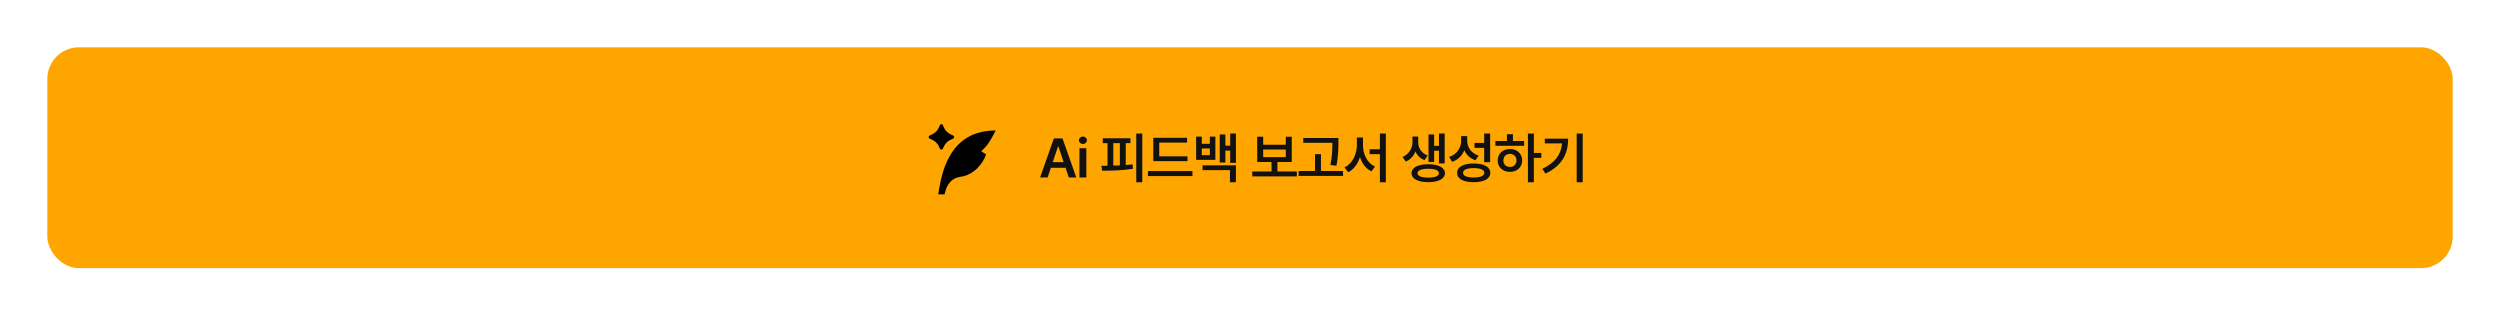 <svg width="634" height="80" viewBox="0 0 634 80" fill="none" xmlns="http://www.w3.org/2000/svg">
<g filter="url(#filter0_d_495_24661)">
<rect x="12" y="12" width="610" height="56" rx="8" fill="#FFA500"/>
<path d="M239.316 37.248L239.116 37.706C239.085 37.78 239.033 37.844 238.966 37.889C238.898 37.934 238.819 37.958 238.738 37.958C238.658 37.958 238.579 37.934 238.511 37.889C238.444 37.844 238.392 37.78 238.36 37.706L238.161 37.248C237.811 36.437 237.17 35.787 236.364 35.426L235.75 35.152C235.675 35.117 235.612 35.062 235.568 34.993C235.524 34.924 235.5 34.844 235.5 34.762C235.5 34.68 235.524 34.6 235.568 34.531C235.612 34.462 235.675 34.407 235.75 34.372L236.33 34.114C237.156 33.743 237.808 33.069 238.152 32.231L238.358 31.736C238.388 31.66 238.441 31.594 238.509 31.548C238.577 31.501 238.657 31.477 238.739 31.477C238.822 31.477 238.902 31.501 238.97 31.548C239.038 31.594 239.09 31.66 239.121 31.736L239.325 32.23C239.669 33.068 240.321 33.742 241.147 34.114L241.728 34.373C241.802 34.407 241.865 34.462 241.909 34.531C241.953 34.6 241.977 34.681 241.977 34.762C241.977 34.844 241.953 34.925 241.909 34.993C241.865 35.062 241.802 35.117 241.728 35.152L241.113 35.425C240.307 35.787 239.666 36.437 239.316 37.248M237.981 48.973C238.811 43.962 240.61 33.094 252.5 33.094C251.289 35.523 250.476 36.737 249.667 37.546L248.857 38.356L250.071 39.165C249.262 41.594 246.833 44.427 243.595 44.832C241.435 45.102 240.085 46.586 239.546 49.284H237.929L237.981 48.973Z" fill="black"/>
<path d="M265.674 45H263.773L267.26 35.102H269.447L272.947 45H271.047L270.227 42.553H266.494L265.674 45ZM266.973 41.117H269.748L268.395 37.125H268.312L266.973 41.117ZM273.746 45V37.576H275.496V45H273.746ZM274.634 36.523C274.087 36.523 273.623 36.1 273.623 35.566C273.623 35.047 274.087 34.623 274.634 34.623C275.195 34.623 275.646 35.047 275.646 35.566C275.646 36.1 275.195 36.523 274.634 36.523ZM289.684 33.857V46.217H288.153V33.857H289.684ZM286.677 35.06V36.305H285.487V41.842C286.082 41.801 286.663 41.746 287.223 41.678L287.305 42.812C284.653 43.236 281.755 43.291 279.485 43.291L279.335 42.047L280.866 42.033V36.305H279.663V35.06H286.677ZM282.329 41.992C282.876 41.985 283.436 41.965 283.997 41.938V36.305H282.329V41.992ZM301.147 39.654V40.871H292.479V34.938H301.051V36.168H293.983V39.654H301.147ZM302.405 43.387V44.645H291.112V43.387H302.405ZM304.775 34.65V36.469H306.812V34.65H308.221V40.543H303.34V34.65H304.775ZM304.775 39.34H306.812V37.645H304.775V39.34ZM313.43 33.871V41.295H311.98V38.191H310.75V41.227H309.328V34.103H310.75V36.947H311.98V33.871H313.43ZM313.43 41.924V46.217H311.912V43.154H304.967V41.924H313.43ZM328.876 43.482V44.727H317.583V43.482H322.45V41.076H318.827V34.678H320.345V36.701H326.073V34.678H327.591V41.076H323.954V43.482H328.876ZM320.345 39.846H326.073V37.918H320.345V39.846ZM339.423 34.992V36.182C339.409 37.713 339.409 39.435 338.93 42.02L337.399 41.855C337.878 39.449 337.878 37.692 337.891 36.209H330.509V34.992H339.423ZM340.598 43.373V44.617H329.333V43.373H333.489V39.08H334.993V43.373H340.598ZM345.649 36.824C345.649 39.121 346.743 41.377 348.711 42.238L347.795 43.455C346.394 42.772 345.41 41.459 344.883 39.846C344.343 41.548 343.338 42.963 341.916 43.688L340.959 42.457C342.969 41.514 344.09 39.135 344.104 36.824V34.855H345.649V36.824ZM351.446 33.857V46.23H349.942V39.08H347.344V37.85H349.942V33.857H351.446ZM359.66 36.154C359.66 37.494 360.439 38.834 362.066 39.449L361.259 40.611C360.159 40.188 359.393 39.401 358.949 38.438C358.498 39.545 357.691 40.488 356.515 40.98L355.695 39.818C357.39 39.066 358.183 37.522 358.197 36.154V34.623H359.66V36.154ZM366.373 33.871V41.445H364.923V38.232H363.693V41.062H362.271V34.103H363.693V36.988H364.923V33.871H366.373ZM362.203 41.65C364.787 41.65 366.427 42.498 366.441 43.92C366.427 45.342 364.787 46.203 362.203 46.203C359.591 46.203 357.964 45.342 357.964 43.92C357.964 42.498 359.591 41.65 362.203 41.65ZM362.203 42.799C360.494 42.799 359.482 43.195 359.482 43.92C359.482 44.658 360.494 45.041 362.203 45.041C363.898 45.041 364.91 44.658 364.91 43.92C364.91 43.195 363.898 42.799 362.203 42.799ZM372.079 35.635C372.066 37.316 373.05 38.848 374.991 39.463L374.171 40.652C372.824 40.181 371.881 39.285 371.355 38.109C370.808 39.456 369.776 40.516 368.279 41.035L367.472 39.805C369.523 39.135 370.548 37.48 370.548 35.703V34.527H372.079V35.635ZM377.904 33.857V41.131H376.386V37.494H373.925V36.25H376.386V33.857H377.904ZM373.72 41.459C376.345 41.459 377.945 42.334 377.945 43.838C377.945 45.342 376.345 46.203 373.72 46.203C371.109 46.203 369.509 45.342 369.523 43.838C369.509 42.334 371.109 41.459 373.72 41.459ZM373.72 42.635C371.997 42.635 371.027 43.059 371.027 43.838C371.027 44.59 371.997 45.014 373.72 45.014C375.443 45.014 376.427 44.59 376.427 43.838C376.427 43.059 375.443 42.635 373.72 42.635ZM388.983 33.857V38.779H390.884V40.037H388.983V46.217H387.479V33.857H388.983ZM386.522 35.758V36.975H379.235V35.758H382.161V34.035H383.679V35.758H386.522ZM382.927 37.781C384.704 37.781 386.03 38.984 386.03 40.693C386.03 42.402 384.704 43.592 382.927 43.592C381.122 43.592 379.796 42.402 379.809 40.693C379.796 38.984 381.122 37.781 382.927 37.781ZM382.927 39.025C381.956 39.025 381.259 39.682 381.259 40.693C381.259 41.705 381.956 42.348 382.927 42.334C383.87 42.348 384.567 41.705 384.581 40.693C384.567 39.682 383.87 39.025 382.927 39.025ZM401.375 33.857V46.217H399.844V33.857H401.375ZM397.684 35.17C397.684 38.848 396.262 41.978 391.928 44.029L391.135 42.812C394.369 41.274 395.872 39.183 396.139 36.373H391.764V35.17H397.684Z" fill="#111111"/>
</g>
<defs>
<filter id="filter0_d_495_24661" x="0" y="0" width="634" height="80" filterUnits="userSpaceOnUse" color-interpolation-filters="sRGB">
<feFlood flood-opacity="0" result="BackgroundImageFix"/>
<feColorMatrix in="SourceAlpha" type="matrix" values="0 0 0 0 0 0 0 0 0 0 0 0 0 0 0 0 0 0 127 0" result="hardAlpha"/>
<feOffset/>
<feGaussianBlur stdDeviation="6"/>
<feComposite in2="hardAlpha" operator="out"/>
<feColorMatrix type="matrix" values="0 0 0 0 1 0 0 0 0 1 0 0 0 0 1 0 0 0 0.1 0"/>
<feBlend mode="normal" in2="BackgroundImageFix" result="effect1_dropShadow_495_24661"/>
<feBlend mode="normal" in="SourceGraphic" in2="effect1_dropShadow_495_24661" result="shape"/>
</filter>
</defs>
</svg>
